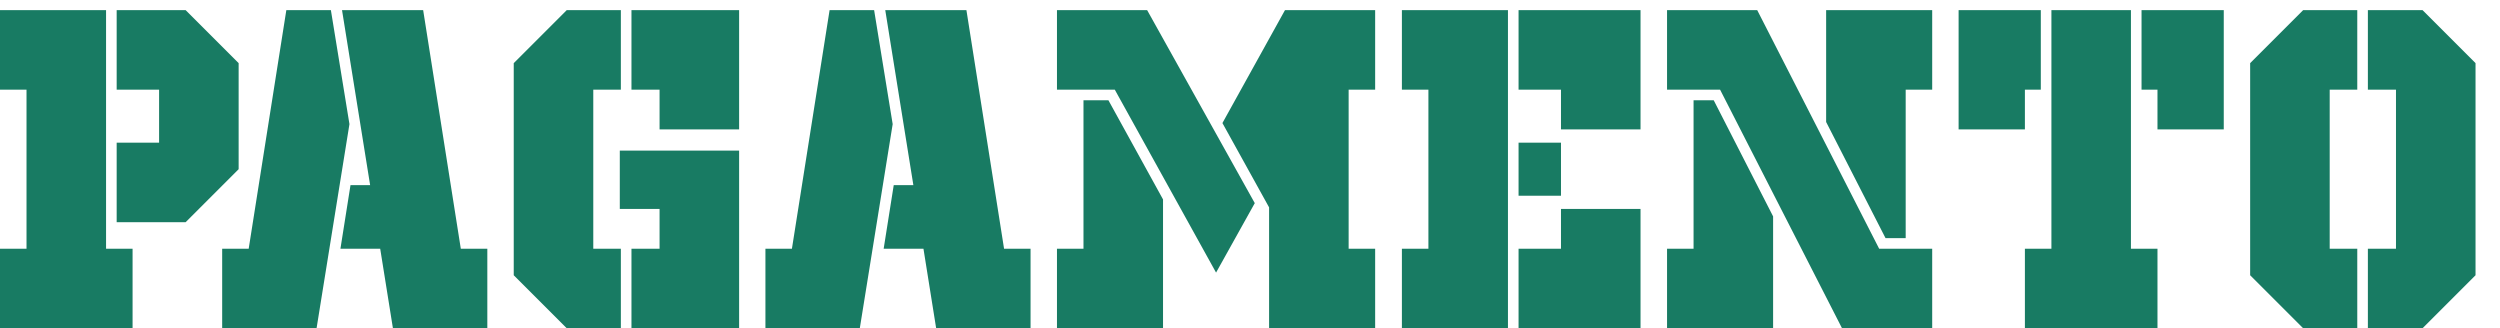 <svg width="99" height="13" viewBox="0 0 99 13" fill="none" xmlns="http://www.w3.org/2000/svg">
<path d="M4.2 9.85H5.25V13H0V9.85H1.05V3.55H0V0.4H4.2V9.85ZM4.62 5.65H6.3V3.55H4.62V0.4H7.35L9.45 2.5V6.7L7.35 8.8H4.62V5.65ZM12.536 13H8.798V9.85H9.848L11.339 0.4H13.103L13.838 4.915L12.536 13ZM13.88 7.33H14.657L13.544 0.4H16.757L18.248 9.85H19.298V13H15.56L15.056 9.85H13.481L13.88 7.33ZM25.006 9.85H26.119V8.275H24.544V5.965H29.269V13H25.006V9.85ZM25.006 0.4H29.269V5.125H26.119V3.55H25.006V0.4ZM24.586 13V9.85H23.494V3.55H24.586V0.4H22.444L20.344 2.5V10.9L22.444 13H24.586ZM34.048 13H30.311V9.85H31.36L32.852 0.4H34.615L35.35 4.915L34.048 13ZM35.392 7.33H36.169L35.056 0.4H38.27L39.761 9.85H40.81V13H37.072L36.569 9.85H34.993L35.392 7.33ZM48.156 10.795L44.145 3.55H41.856V0.4H45.426L49.689 8.044L48.156 10.795ZM48.408 4.873L50.886 0.4H54.456V3.55H53.406V9.85H54.456V13H50.256V8.212L48.408 4.873ZM43.893 3.97L46.056 7.897V13H41.856V9.85H42.906V3.97H43.893ZM60.135 5.65H61.815V7.75H60.135V5.65ZM59.715 13H55.515V9.85H56.565V3.55H55.515V0.4H59.715V13ZM60.135 9.85H61.815V8.275H64.965V13H60.135V9.85ZM60.135 0.4H64.965V5.125H61.815V3.55H60.135V0.4ZM69.585 0.4L74.415 9.85H76.515V13H72.945L68.115 3.55H66.015V0.4H69.585ZM72.315 4.831V0.4H76.515V3.55H75.465V9.43H74.667L72.315 4.831ZM67.065 3.97V9.85H66.015V13H70.215V8.569L67.863 3.97H67.065ZM80.816 0.4V3.55H80.186V5.125H77.561V0.4H80.816ZM84.805 3.55V0.4H88.061V5.125H85.436V3.55H84.805ZM84.385 0.4V9.85H85.436V13H80.186V9.85H81.236V0.4H84.385ZM95.931 0.4L98.031 2.5V10.9L95.931 13H93.768V9.85H94.881V3.55H93.768V0.4H95.931ZM91.206 13L89.106 10.9V2.5L91.206 0.4H93.348V3.55H92.256V9.85H93.348V13H91.206Z" fill="#187B63"/>
</svg>
